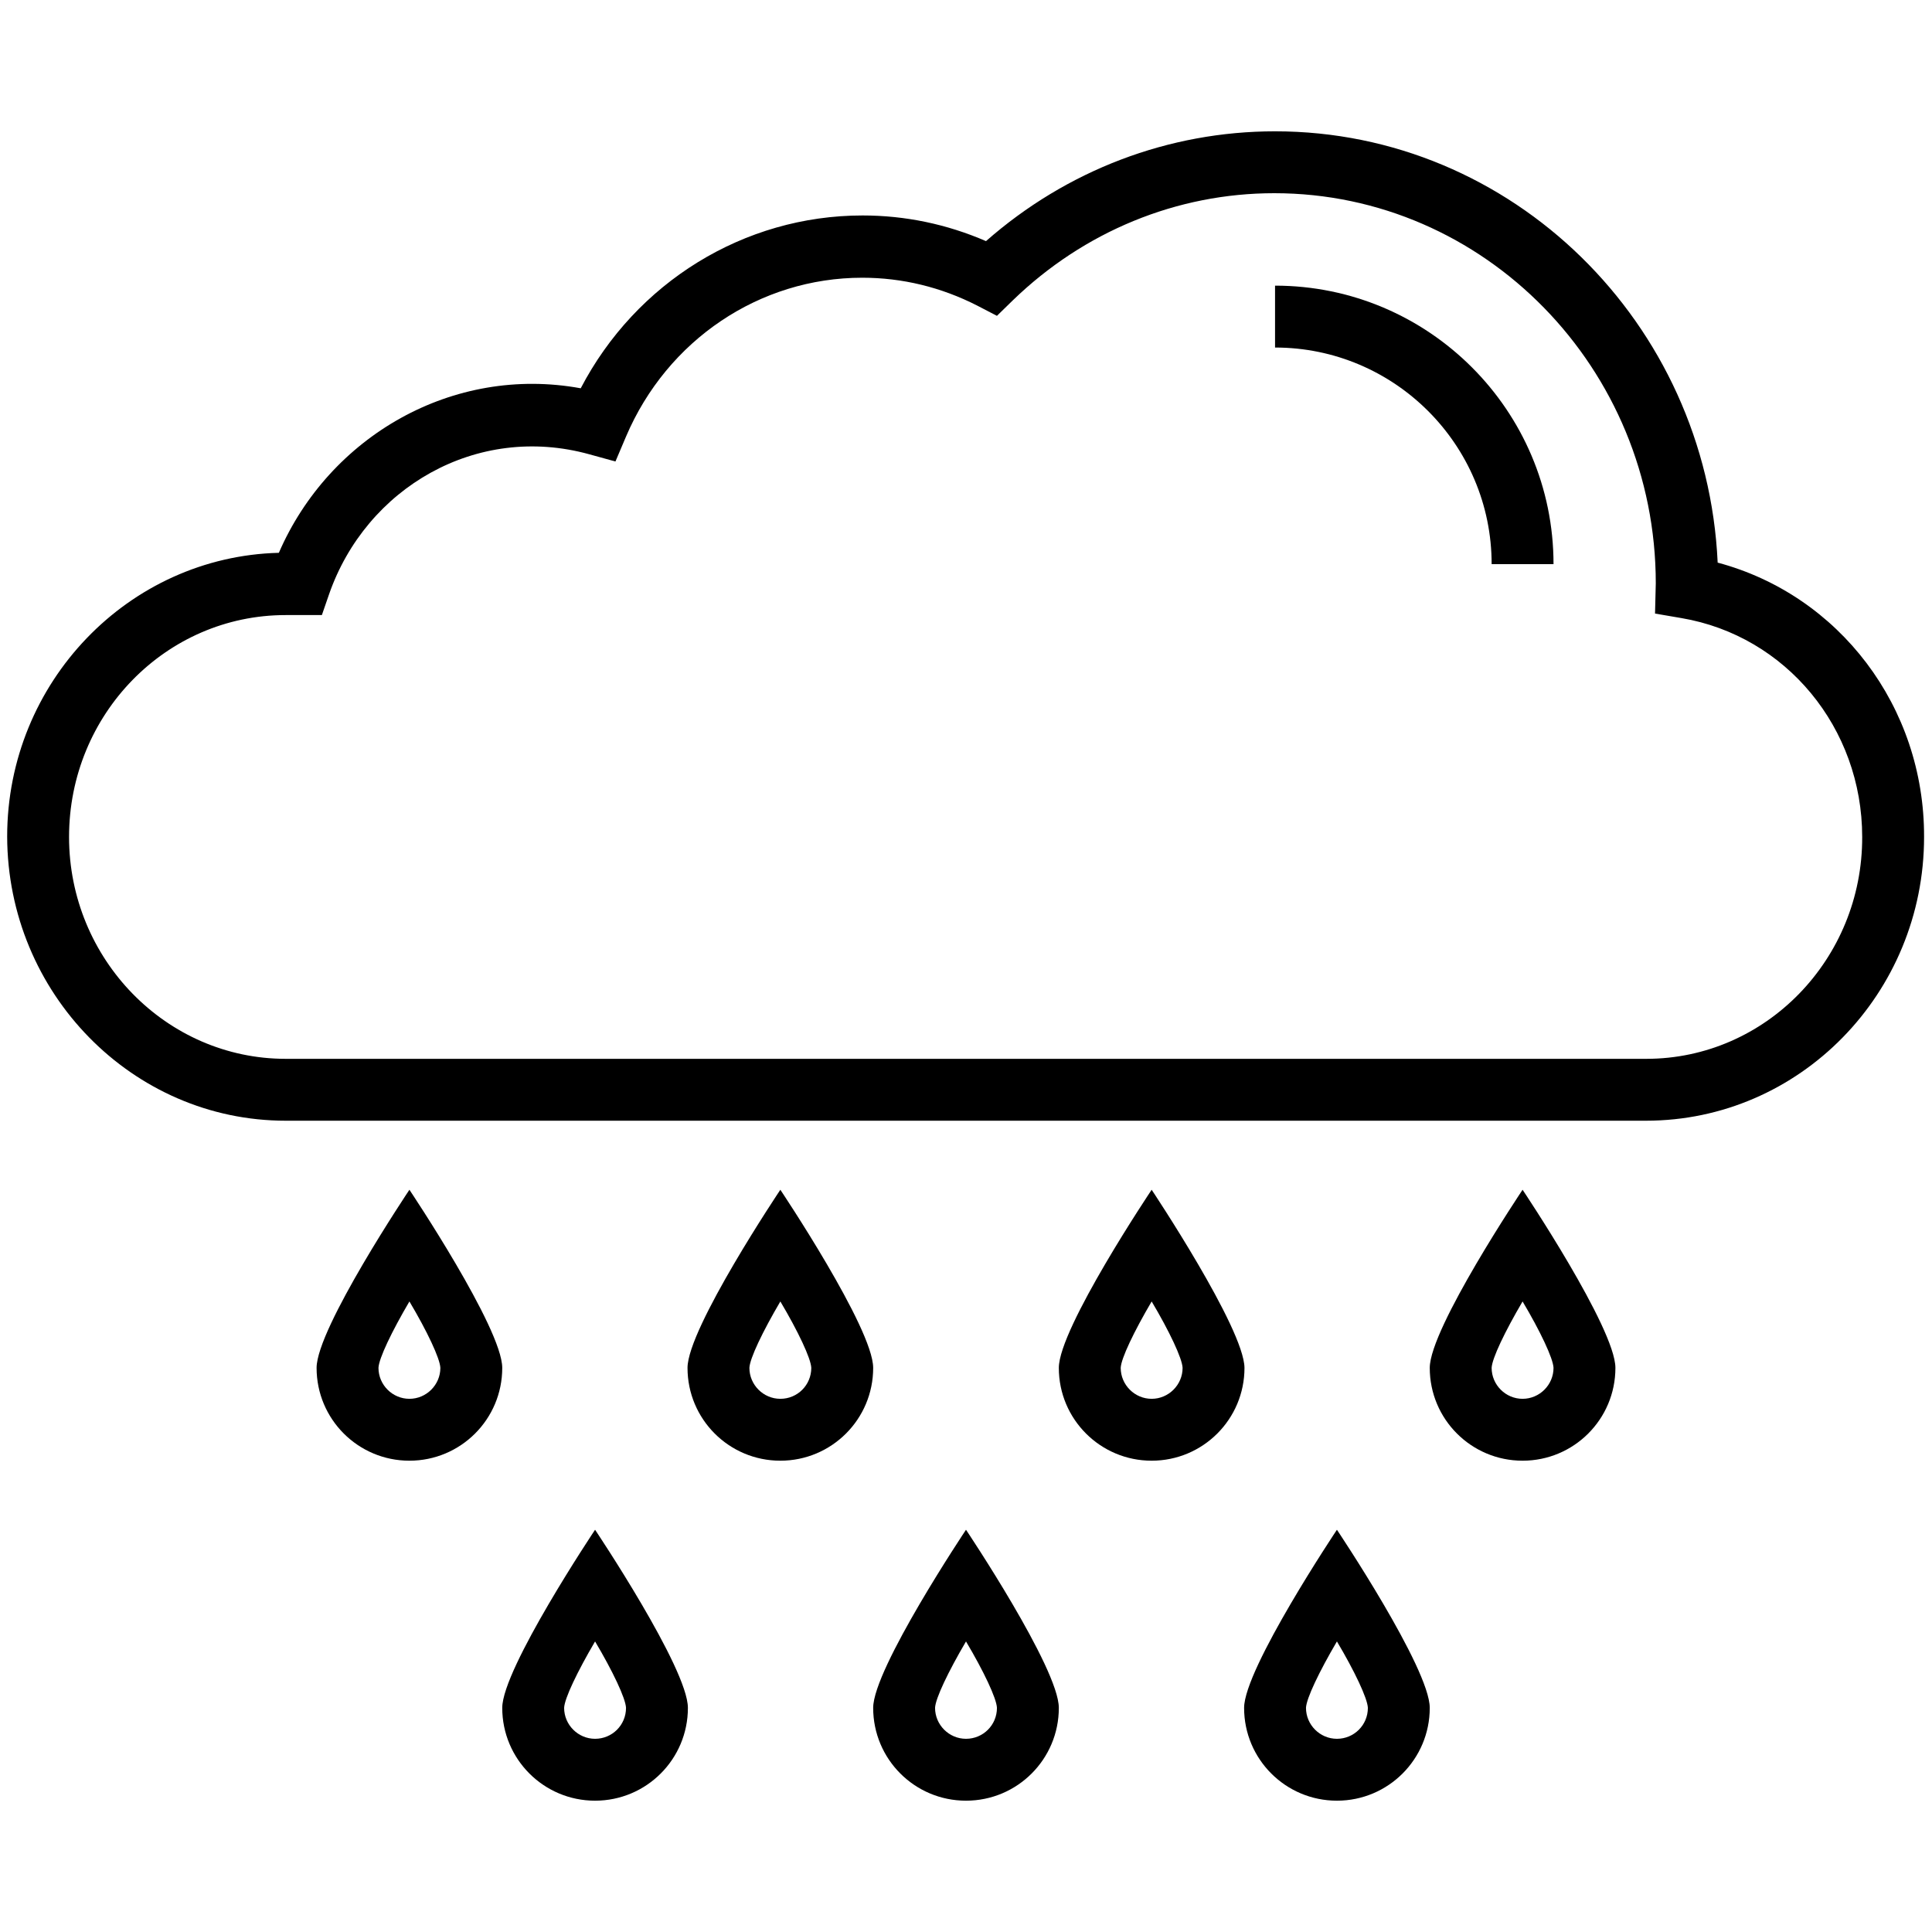 <svg id="Layer_1" height="512" viewBox="0 0 512 512" width="512" xmlns="http://www.w3.org/2000/svg"><g><path d="m206.8 315.3s-24.6 36.7-24.6 47.2c0 13.6 11 24.6 24.6 24.6s24.6-11 24.6-24.6c0-10.5-24.6-47.2-24.6-47.2zm0 55.4c-4.5 0-8.2-3.7-8.2-8.2.1-2.5 3.5-9.6 8.2-17.6 4.7 7.9 8.1 15.1 8.2 17.6 0 4.5-3.6 8.2-8.2 8.2z"/><path d="m108.5 315.3s-24.6 36.7-24.6 47.2c0 13.6 11 24.6 24.6 24.6s24.6-11 24.6-24.6c0-10.5-24.6-47.2-24.6-47.2zm0 55.4c-4.5 0-8.2-3.7-8.2-8.2.1-2.5 3.5-9.6 8.2-17.6 4.7 7.9 8.1 15.1 8.2 17.6 0 4.5-3.7 8.2-8.2 8.2z"/><path d="m305.2 315.3s-24.6 36.7-24.6 47.2c0 13.6 11 24.6 24.6 24.6s24.6-11 24.6-24.6c-.1-10.5-24.6-47.2-24.6-47.2zm0 55.4c-4.5 0-8.2-3.7-8.2-8.2.1-2.5 3.5-9.6 8.2-17.6 4.7 7.9 8.1 15.1 8.2 17.6 0 4.5-3.7 8.2-8.2 8.2z"/><path d="m378.9 362.5c0 13.6 11 24.6 24.6 24.6s24.6-11 24.6-24.6c0-10.5-24.6-47.2-24.6-47.2s-24.6 36.7-24.6 47.2zm24.6 8.2c-4.5 0-8.2-3.7-8.2-8.2.1-2.5 3.5-9.6 8.2-17.6 4.7 7.9 8.1 15.1 8.2 17.6 0 4.5-3.7 8.2-8.2 8.2z"/><path d="m133.1 452.6c0 13.6 11 24.6 24.6 24.6s24.6-11 24.6-24.6c0-10.5-24.6-47.2-24.6-47.2s-24.6 36.8-24.6 47.2zm24.6 8.2c-4.5 0-8.2-3.7-8.2-8.2.1-2.5 3.5-9.6 8.2-17.6 4.7 7.9 8.1 15.1 8.2 17.6 0 4.6-3.7 8.2-8.2 8.2z"/><path d="m231.4 452.6c0 13.6 11 24.6 24.6 24.6s24.6-11 24.6-24.6c0-10.5-24.6-47.2-24.6-47.2s-24.6 36.8-24.6 47.2zm24.6 8.2c-4.5 0-8.2-3.7-8.2-8.2.1-2.5 3.5-9.6 8.2-17.6 4.7 7.9 8.1 15.1 8.2 17.6 0 4.6-3.7 8.2-8.2 8.2z"/><path d="m329.7 452.6c0 13.6 11 24.6 24.6 24.6s24.6-11 24.6-24.6c0-10.5-24.6-47.2-24.6-47.2s-24.6 36.8-24.6 47.2zm24.6 8.2c-4.5 0-8.2-3.7-8.2-8.2.1-2.5 3.5-9.6 8.2-17.6 4.7 7.9 8.1 15.1 8.2 17.6 0 4.6-3.7 8.2-8.2 8.2z"/><path d="m455.2 149.1c-2.9-63.5-54.4-114.3-117.3-114.3-28.2 0-55.2 10.3-76.6 29.1-10.4-4.5-21.4-6.8-32.7-6.8-31.5 0-60.1 17.8-74.7 45.8-33.9-6.2-66.6 12.7-80 43.6-39.8 1-72 34.3-72 75.2.1 41.5 33.2 75.3 73.8 75.3h360.5c40.7 0 73.7-33.7 73.7-75.2.1-34.5-22.5-64.1-54.7-72.7zm-18.9 131.5h-360.6c-31.6 0-57.4-26.4-57.4-58.8 0-32.5 25.7-58.8 57.4-58.8h9.6l1.9-5.5c9.8-28.2 39.1-45.4 69-37.1l6.9 1.9 2.8-6.6c10.9-25.6 35.4-42.1 62.6-42.1 10.6 0 20.9 2.5 30.5 7.4l5.2 2.7 4.2-4.1c18.9-18.3 43.5-28.4 69.3-28.4 55.7 0 101.1 46.4 101.1 103.4l-.2 8 7 1.2c27.7 4.7 47.9 29.1 47.9 58 .1 32.4-25.6 58.8-57.2 58.8z"/><path d="m337.9 75.7v16.4c31.6 0 57.4 25.7 57.4 57.4h16.4c0-40.7-33.1-73.8-73.8-73.8z"/></g></svg>